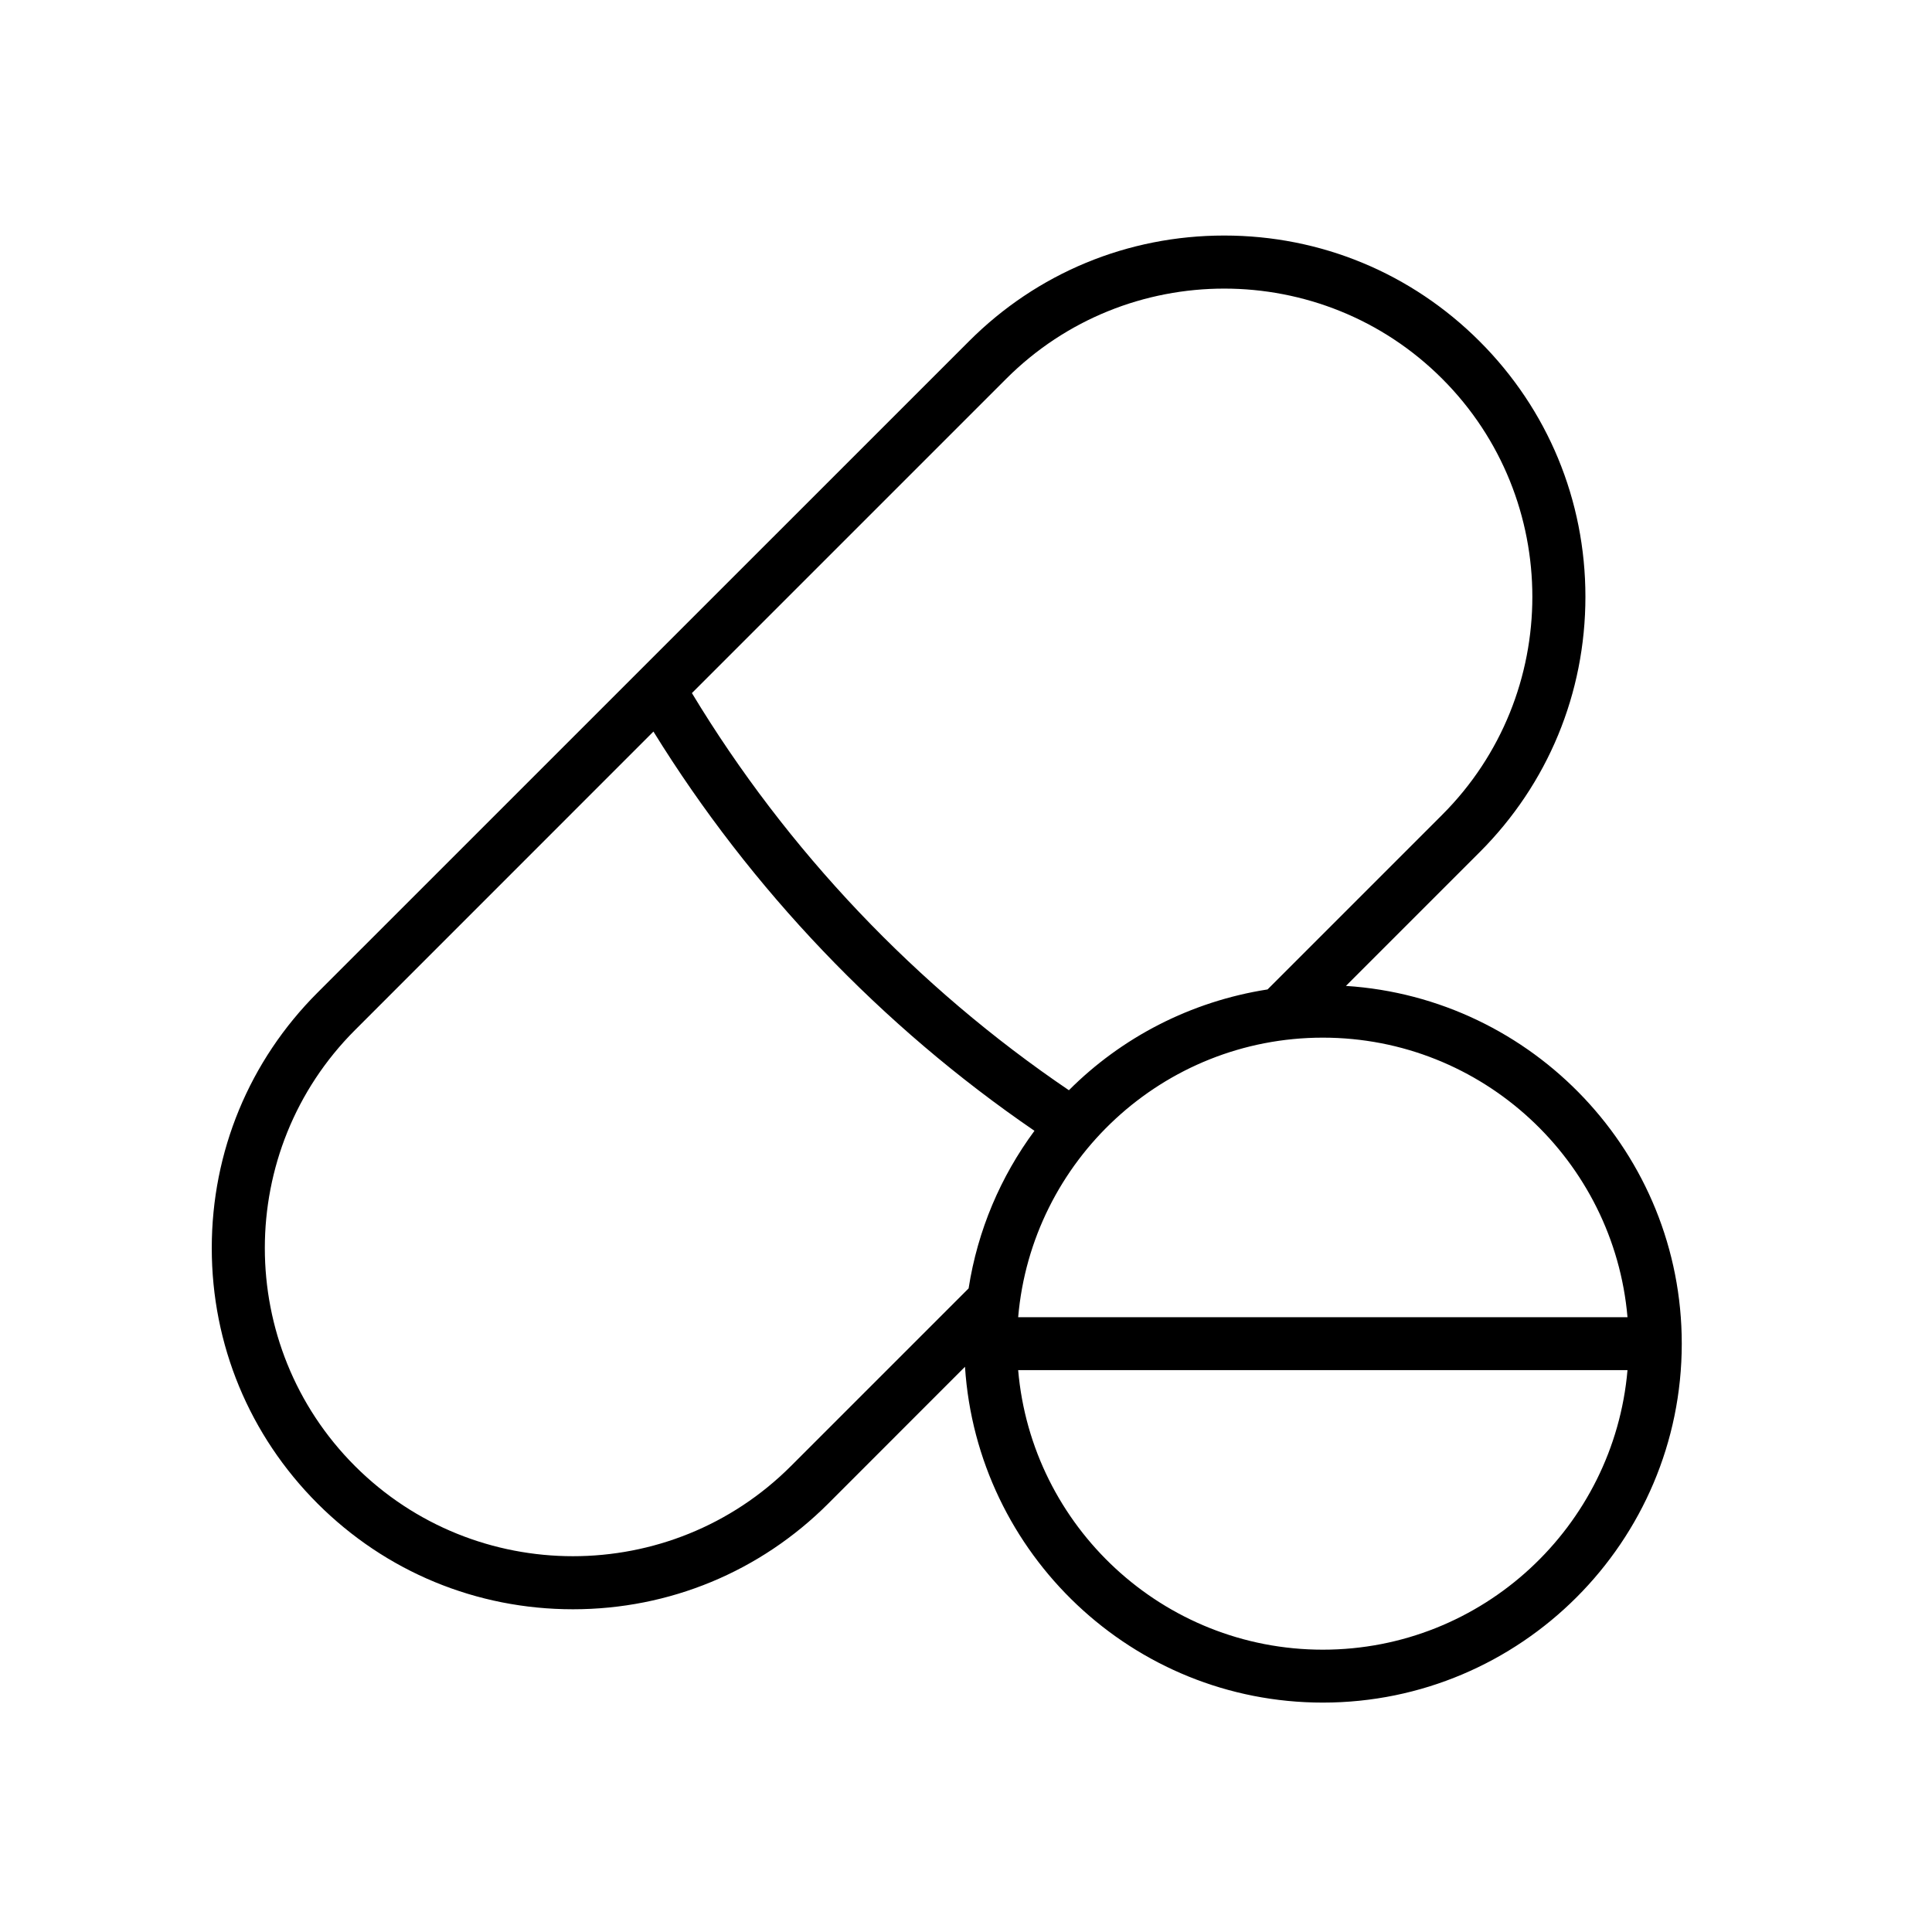 <?xml version="1.0" encoding="UTF-8"?>
<svg width="23px" height="23px" viewBox="0 0 23 23" version="1.1" xmlns="http://www.w3.org/2000/svg" xmlns:xlink="http://www.w3.org/1999/xlink">
    <rect x="0" y="0" width="23" height="23" fill="#333333" stroke="none"/>
    <title>Group</title>
    <g id="\f1 \'d2\'bd\'c9\'fa\f0 " stroke="none" stroke-width="1" fill="none" fill-rule="evenodd">
        <g id="\f1 \'d2\'bd\'c9\'fa\'b7\'a2\'b4\'a6\'b7\'bd\f0 " transform="translate(-359, -588)">
            <rect id="\f1 \'be\'d8\'d0\'ce\f0 " stroke="#979797" fill="#FFFFFF" fill-rule="nonzero" x="228" y="61" width="641" height="741"></rect>
            <g id="Group" transform="translate(359, 588)">
                <rect id="Rectangle" x="0" y="0" width="22.685" height="22.685"></rect>
                <path d="M14.574,2.804 C15.723,2.804 16.802,3.251 17.615,4.064 C18.427,4.876 18.874,5.956 18.874,7.104 C18.874,8.253 18.427,9.333 17.615,10.145 L17.615,10.145 L16.023,11.737 C18.251,11.88 20.021,13.733 20.021,15.996 C20.021,18.352 18.104,20.269 15.748,20.269 C13.484,20.269 11.632,18.499 11.488,16.271 L11.488,16.271 L9.861,17.899 C9.049,18.711 7.969,19.158 6.821,19.158 C5.672,19.158 4.592,18.711 3.78,17.899 C2.968,17.086 2.521,16.007 2.521,14.858 C2.521,13.709 2.968,12.629 3.78,11.817 L3.78,11.817 L11.534,4.064 C12.345,3.251 13.425,2.804 14.574,2.804 Z M19.375,16.311 L12.121,16.311 C12.281,18.173 13.845,19.639 15.748,19.639 C17.65,19.639 19.214,18.173 19.375,16.311 L19.375,16.311 Z M7.779,8.709 L4.226,12.263 C2.795,13.694 2.795,16.022 4.226,17.453 C5.657,18.884 7.985,18.884 9.416,17.453 L9.416,17.453 L11.531,15.338 C11.639,14.643 11.914,14.004 12.315,13.462 C10.495,12.216 8.939,10.586 7.779,8.709 L7.779,8.709 Z M15.748,12.353 C13.845,12.353 12.281,13.819 12.121,15.681 L12.121,15.681 L19.375,15.681 C19.214,13.819 17.65,12.353 15.748,12.353 Z M17.169,4.509 C15.738,3.078 13.41,3.078 11.979,4.509 L11.979,4.509 L8.237,8.251 C9.369,10.126 10.913,11.751 12.725,12.979 C13.352,12.351 14.174,11.922 15.09,11.779 L15.09,11.779 L17.169,9.7 C18.6,8.269 18.6,5.94 17.169,4.509 Z" id="Shape" fill="#000000" fill-rule="nonzero"></path>
            </g>
        </g>
    </g>
</svg>